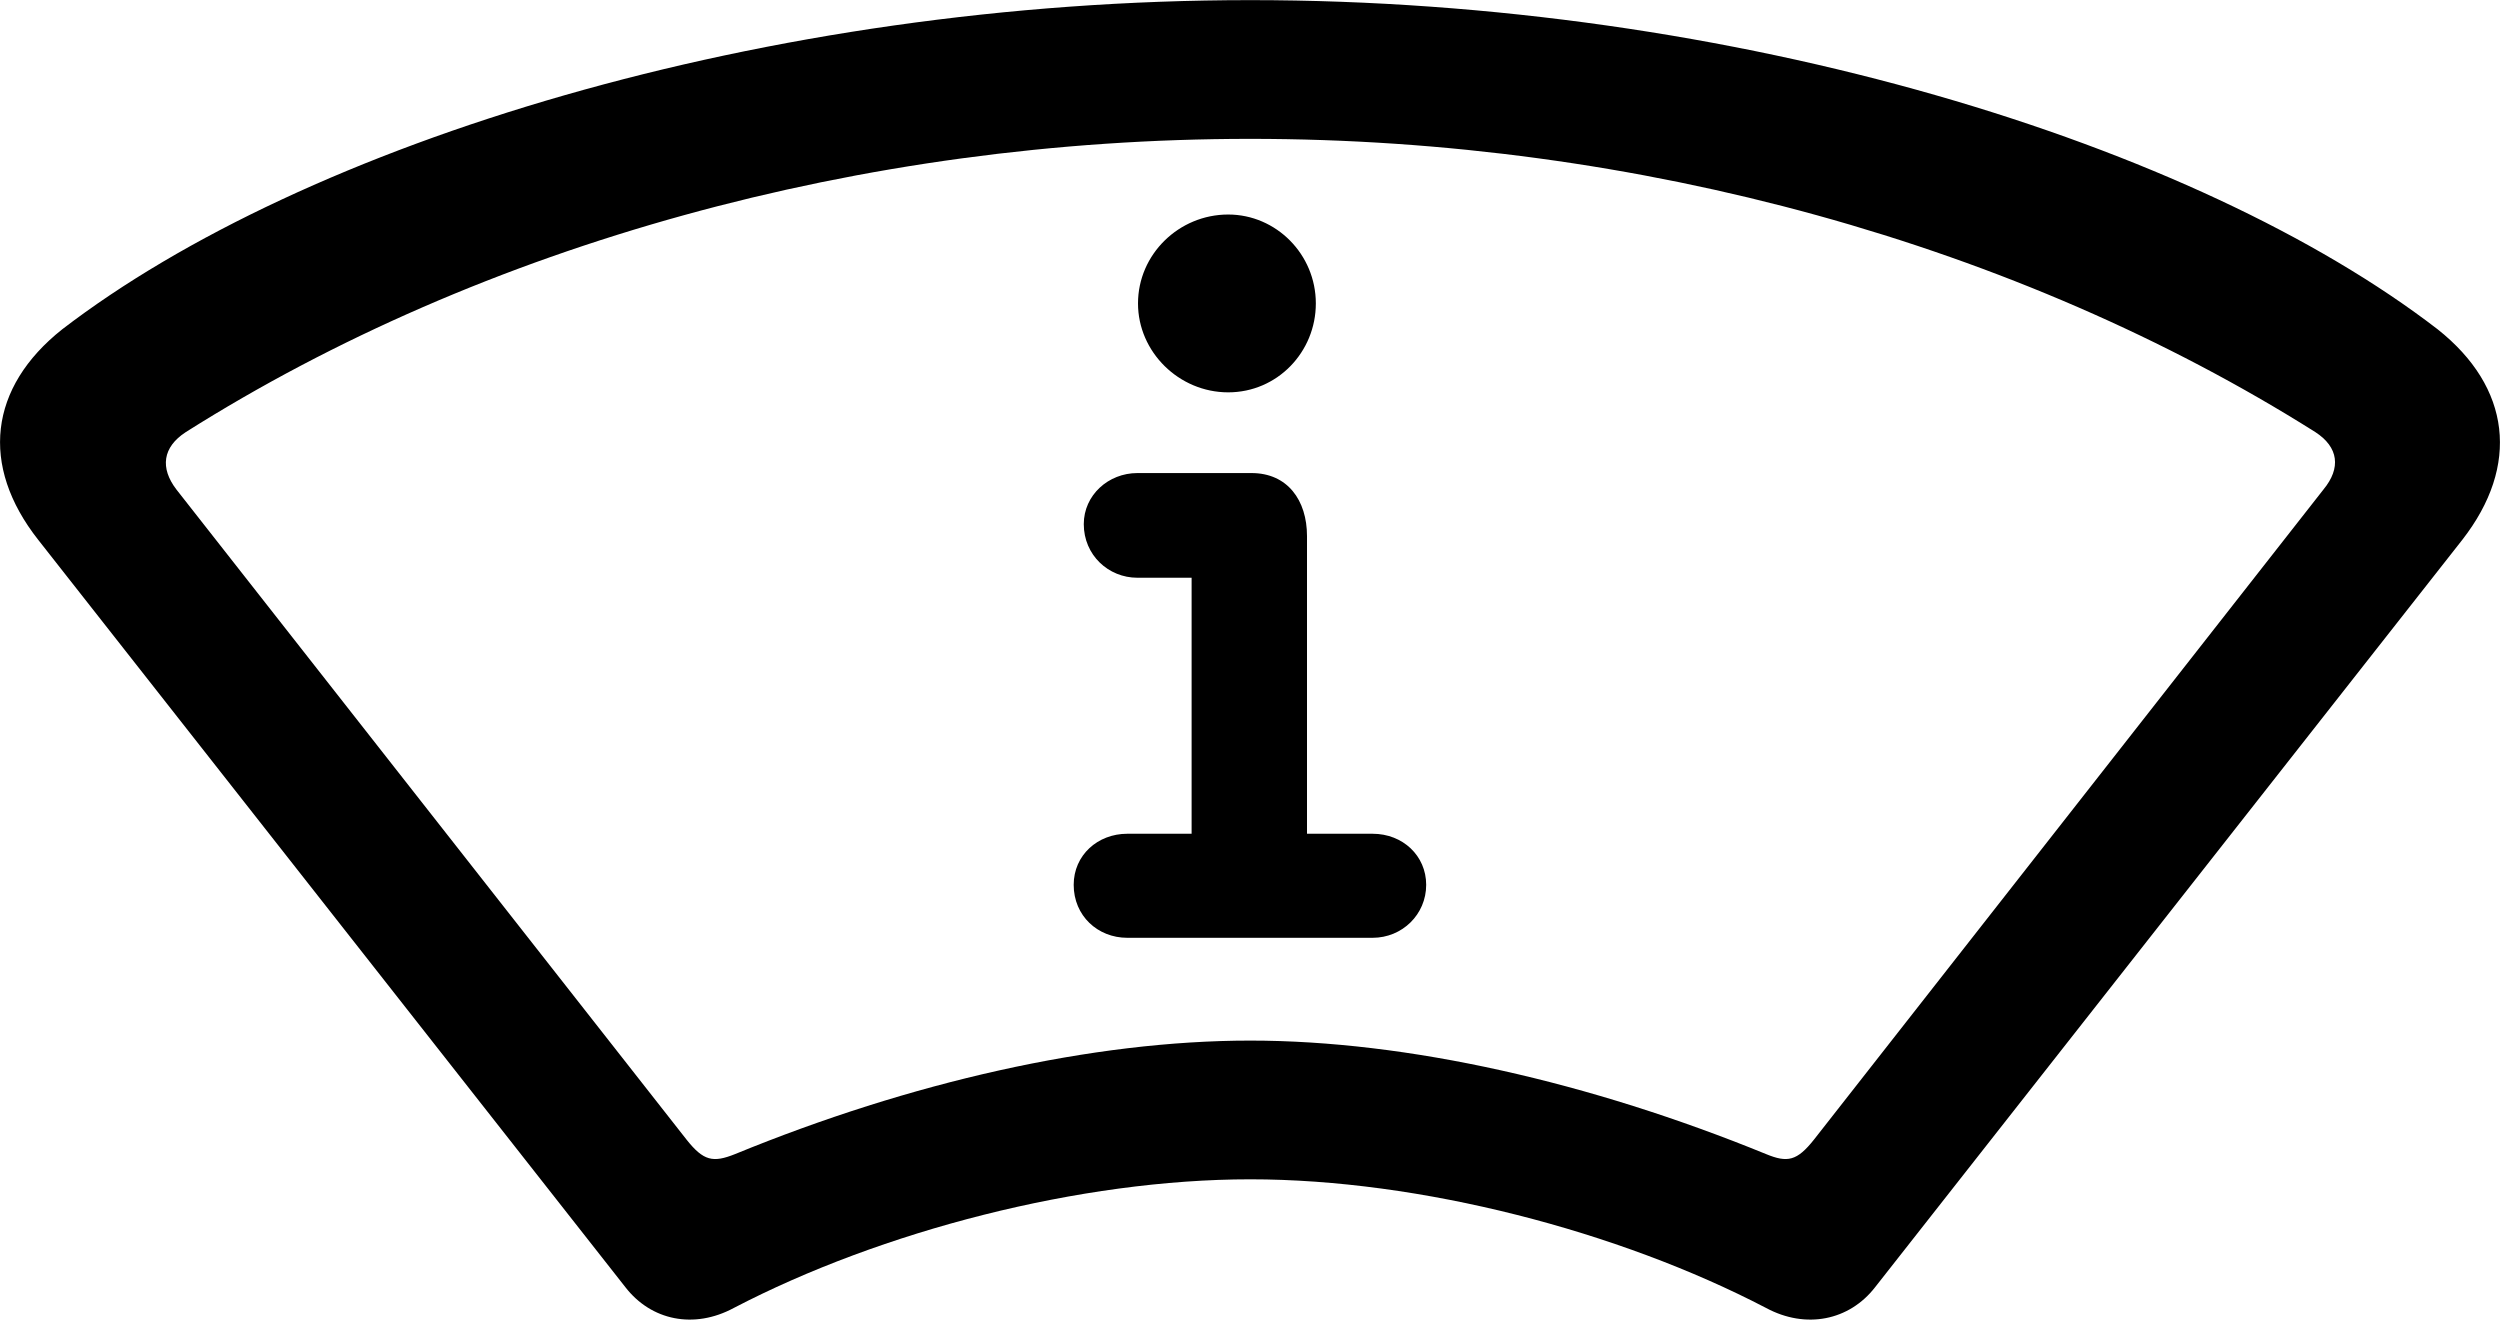 <svg viewBox="0 0 39.646 20.927" xmlns="http://www.w3.org/2000/svg"><path d="M19.827 18.702C22.517 18.702 25.667 19.522 28.007 20.742C28.637 21.082 29.327 20.942 29.737 20.412L39.047 8.562C39.967 7.382 39.817 6.142 38.657 5.222C34.837 2.282 27.527 0.002 19.827 0.002C12.127 0.002 4.817 2.282 0.987 5.222C-0.173 6.142 -0.323 7.382 0.607 8.562L9.917 20.412C10.327 20.942 11.007 21.082 11.637 20.742C13.977 19.522 17.137 18.702 19.827 18.702ZM19.827 16.502C17.327 16.502 14.437 17.162 11.657 18.302C11.307 18.442 11.157 18.412 10.887 18.072L2.797 7.762C2.537 7.422 2.577 7.092 2.947 6.852C7.647 3.882 13.677 2.202 19.827 2.202C25.977 2.202 32.007 3.882 36.717 6.852C37.087 7.092 37.127 7.422 36.847 7.762L28.767 18.072C28.497 18.412 28.347 18.442 28.007 18.302C25.217 17.162 22.317 16.502 19.827 16.502ZM19.477 6.222C20.257 6.222 20.867 5.582 20.867 4.812C20.867 4.032 20.237 3.402 19.477 3.402C18.697 3.402 18.047 4.032 18.047 4.812C18.047 5.582 18.697 6.222 19.477 6.222ZM17.877 14.872H21.767C22.237 14.872 22.617 14.502 22.617 14.032C22.617 13.572 22.247 13.222 21.767 13.222H20.727V8.502C20.727 7.932 20.417 7.502 19.847 7.502H18.037C17.577 7.502 17.187 7.852 17.187 8.312C17.187 8.802 17.577 9.162 18.037 9.162H18.897V13.222H17.877C17.407 13.222 17.027 13.562 17.027 14.032C17.027 14.522 17.407 14.872 17.877 14.872Z" /></svg>